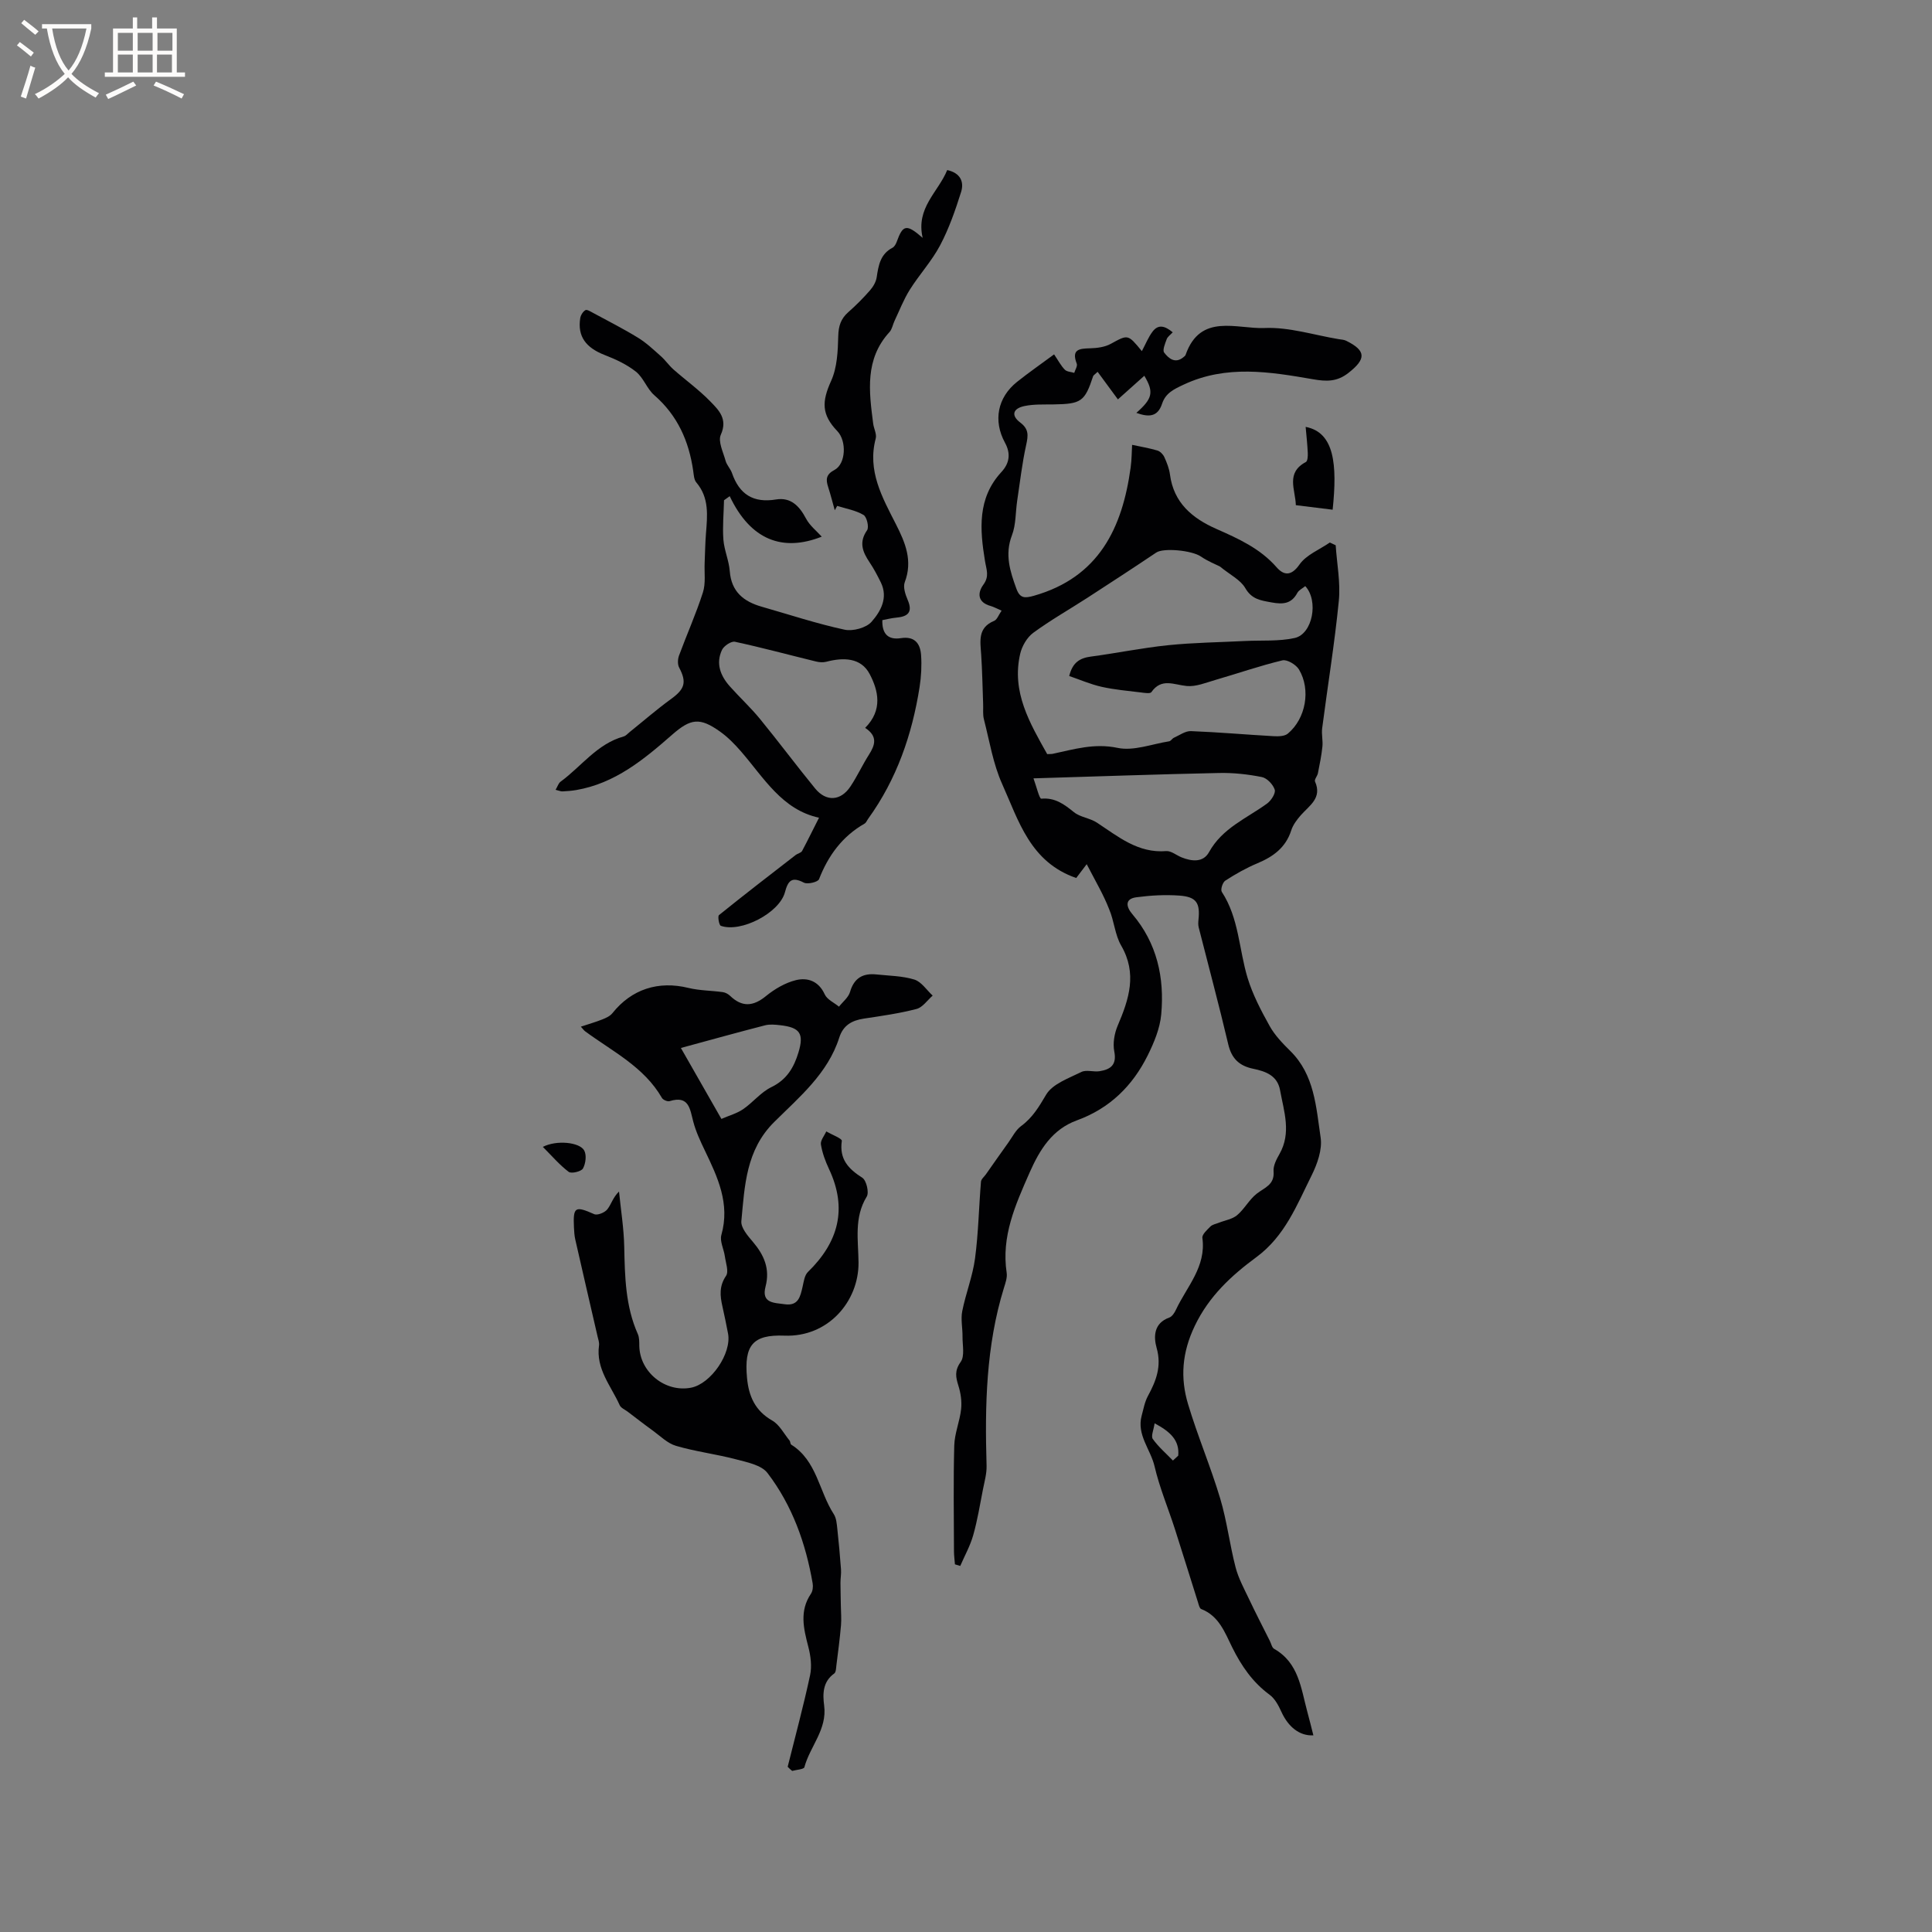 <svg enable-background="new 0 0 400 400" viewBox="0 0 400 400" xmlns="http://www.w3.org/2000/svg"><rect x="0" y="0" width="400" height="400" fill="#808080" stroke="none"/><g fill="#010103"><path d="m224.99 178.92c-1.26 1.66-1.83 2.41-2.17 2.86-9.55-3.29-11.92-11.87-15.32-19.43-1.89-4.19-2.63-8.91-3.79-13.42-.26-.99-.12-2.09-.16-3.14-.13-3.43-.18-6.87-.41-10.3-.19-2.78-.73-5.54 2.69-6.95.61-.25.92-1.23 1.54-2.11-1.01-.44-1.64-.79-2.31-.98-2.68-.75-2.71-2.69-1.47-4.39 1.3-1.78.63-3.1.34-4.92-1.06-6.46-1.62-12.98 3.4-18.41 1.66-1.8 1.99-3.78.74-6.07-2.49-4.57-1.53-9.38 2.49-12.59 2.46-1.96 5.05-3.76 7.68-5.7.89 1.32 1.43 2.37 2.22 3.17.43.44 1.29.45 1.95.66.19-.64.71-1.41.52-1.9-1.16-3.01.56-3.13 2.8-3.19 1.43-.04 3.02-.25 4.24-.92 3.58-1.95 3.52-2.05 6.44 1.51.8-1.51 1.34-2.87 2.18-4 1.24-1.68 2.65-1.19 4.21.1-.51.55-1.07.92-1.25 1.43-.33.91-.91 2.26-.52 2.77.93 1.22 2.29 2.38 4.02.93.16-.13.36-.28.42-.47 3.05-8.72 10.62-5.3 16.35-5.55 5.07-.22 10.23 1.46 15.35 2.31.52.09 1.09.1 1.54.33 4.18 2.06 4.16 3.78.44 6.68-2.36 1.84-4.54 1.77-7.31 1.29-8.95-1.55-17.93-3.03-26.75 1.1-2.02.95-3.76 1.74-4.49 3.96-.94 2.86-2.89 2.77-5.33 1.9 3.36-2.96 3.67-4.29 1.65-7.68-1.65 1.48-3.25 2.91-5.47 4.89-1.45-1.97-2.83-3.85-4.2-5.71-.64.61-.86.72-.92.88-1.75 5.3-2.45 5.78-8.24 5.87-2.01.03-4.06-.07-6 .34-2.41.51-2.79 1.96-.86 3.41 1.82 1.37 1.65 2.7 1.23 4.63-.84 3.8-1.28 7.69-1.86 11.54-.36 2.4-.24 4.97-1.09 7.18-1.52 3.97-.39 7.45.93 11.07.73 2 1.73 1.98 3.64 1.44 13.42-3.83 18.29-13.99 20.01-26.56.23-1.67.22-3.38.3-4.68 1.74.37 3.51.67 5.22 1.17.58.17 1.19.79 1.45 1.36.52 1.15 1.01 2.38 1.17 3.62.77 5.86 4.62 9.05 9.59 11.25 4.57 2.02 9.05 4.03 12.47 7.93 1.45 1.66 3 1.97 4.76-.56 1.4-2 4.14-3.07 6.28-4.55.4.19.81.38 1.21.57.25 3.84 1.02 7.72.65 11.5-.87 8.83-2.31 17.6-3.45 26.4-.16 1.24.18 2.54.05 3.79-.19 1.85-.57 3.68-.93 5.51-.12.6-.78 1.31-.6 1.71 1.52 3.43-1.16 4.96-2.93 6.97-.82.93-1.63 2.01-2 3.17-1.15 3.57-3.74 5.43-7.01 6.8-2.32.97-4.53 2.23-6.64 3.59-.55.35-1.02 1.86-.72 2.32 3.57 5.45 3.54 11.92 5.35 17.85 1.06 3.46 2.8 6.77 4.57 9.95 1.07 1.91 2.67 3.57 4.25 5.13 5.04 4.95 5.35 11.63 6.29 17.91.38 2.5-.69 5.51-1.88 7.9-3.04 6.1-5.5 12.52-11.41 16.88-5.15 3.8-9.8 8.05-12.76 14.23-2.65 5.52-3.04 10.75-1.39 16.23 1.97 6.58 4.68 12.94 6.65 19.52 1.39 4.64 1.96 9.52 3.18 14.23.59 2.29 1.77 4.44 2.79 6.59 1.38 2.92 2.87 5.79 4.31 8.67.28.56.43 1.38.89 1.64 5.09 2.88 5.55 8.16 6.86 13 .44 1.62.84 3.24 1.26 4.9-2.84.17-5.19-1.73-6.61-4.84-.59-1.3-1.34-2.74-2.44-3.55-3.53-2.59-5.84-5.97-7.76-9.83-1.51-3.06-2.74-6.51-6.42-7.93-.33-.13-.49-.83-.63-1.29-1.62-5.11-3.19-10.23-4.83-15.33-1.39-4.31-3.17-8.53-4.19-12.92-.82-3.52-3.74-6.52-2.67-10.49.37-1.38.63-2.84 1.29-4.07 1.71-3.14 2.88-6.16 1.81-9.95-.65-2.3-.62-5.13 2.61-6.29.59-.21 1.09-.98 1.38-1.61 2.24-4.79 6.3-8.9 5.48-14.88-.1-.71.98-1.68 1.67-2.37.42-.42 1.14-.53 1.73-.77 1.28-.51 2.79-.73 3.79-1.57 1.52-1.28 2.5-3.22 4.05-4.44 1.63-1.28 3.73-1.83 3.5-4.63-.1-1.16.59-2.49 1.21-3.57 2.52-4.42.93-8.84.13-13.25-.55-3.04-3.02-3.9-5.54-4.42-2.9-.6-4.49-2.1-5.19-5.09-1.9-8.09-4.07-16.12-6.11-24.17-.13-.5-.1-1.06-.05-1.58.37-3.5-.42-4.77-3.98-5.02-2.94-.21-5.94-.04-8.87.35-2.51.33-2.07 2.05-.87 3.46 5.15 6.04 6.7 13.19 6.01 20.79-.26 2.9-1.49 5.85-2.81 8.51-3.13 6.29-7.85 10.95-14.63 13.42-5.11 1.86-7.69 6.01-9.83 10.86-2.93 6.66-5.87 13.16-4.73 20.71.15.99-.25 2.1-.56 3.1-3.72 12.03-3.97 24.39-3.6 36.82.05 1.63-.43 3.29-.75 4.93-.62 3.17-1.14 6.38-2.02 9.49-.62 2.19-1.77 4.24-2.68 6.35-.37-.11-.73-.22-1.1-.33-.07-.89-.19-1.78-.2-2.67-.02-7.32-.14-14.64.06-21.95.07-2.52 1.15-5 1.42-7.53.17-1.58-.08-3.3-.56-4.82-.56-1.8-.83-3.12.47-4.94.87-1.22.36-3.46.38-5.25.02-1.75-.39-3.57-.06-5.25.73-3.68 2.16-7.24 2.65-10.93.7-5.25.79-10.59 1.23-15.88.04-.53.65-1.01 1-1.5 1.55-2.21 3.1-4.42 4.67-6.61.84-1.18 1.53-2.6 2.65-3.42 2.37-1.74 3.69-3.99 5.17-6.49 1.33-2.24 4.68-3.4 7.3-4.7 1.03-.51 2.53.04 3.77-.16 2.24-.36 3.59-1.27 3.04-4.08-.33-1.69.02-3.74.71-5.36 2.34-5.48 4.08-10.77.71-16.58-1.29-2.23-1.44-5.09-2.48-7.51-1.15-2.98-2.8-5.76-4.65-9.33zm-8.18-22.79c.57-.03.89 0 1.19-.07 4.4-.94 8.58-2.23 13.38-1.22 3.32.7 7.11-.8 10.68-1.36.36-.06.62-.57.99-.74 1.16-.52 2.37-1.42 3.53-1.37 5.71.22 11.41.73 17.12 1.05.98.05 2.26.03 2.93-.53 3.72-3.1 4.81-9.09 2.31-13.28-.6-1-2.46-2.12-3.43-1.89-4.69 1.12-9.26 2.72-13.9 4.06-1.94.56-3.99 1.43-5.91 1.25-2.65-.25-5.23-1.73-7.32 1.27-.24.35-1.4.16-2.12.07-2.73-.34-5.49-.57-8.17-1.17-2.31-.52-4.51-1.48-6.72-2.24.7-2.85 2.24-3.72 4.47-4.02 5.35-.71 10.66-1.81 16.03-2.36 5.28-.54 10.61-.6 15.92-.87 3.43-.17 6.95.11 10.26-.62 3.72-.82 5-7.72 2.19-10.74-.55.46-1.32.81-1.64 1.4-1.24 2.31-3.01 2.4-5.36 1.97-2.24-.41-4.08-.63-5.43-2.98-.99-1.7-3.14-2.73-5.25-4.46-.88-.45-2.51-1.08-3.91-2.05-1.9-1.3-7.76-1.84-9.26-.83-4.73 3.18-9.51 6.29-14.29 9.39-3.73 2.41-7.61 4.61-11.18 7.23-1.29.95-2.33 2.75-2.7 4.34-1.83 7.91 1.99 14.34 5.59 20.77zm-2.84 5.02c.58 1.57 1.22 4.24 1.61 4.21 2.88-.26 4.74 1.16 6.78 2.8 1.31 1.05 3.31 1.21 4.75 2.16 4.41 2.9 8.51 6.36 14.34 5.89 1.02-.08 2.11.87 3.19 1.3 2.13.85 4.47 1.1 5.68-1.09 2.75-4.98 7.78-6.98 12.01-10.05.84-.61 1.82-2.13 1.59-2.87-.34-1.08-1.6-2.41-2.67-2.62-2.91-.58-5.93-.91-8.9-.84-12.55.26-25.09.71-38.38 1.11zm28.87 141.24c.37-.34.73-.68 1.1-1.01.29-3.17-1.61-4.95-4.89-6.7-.19 1.36-.79 2.65-.38 3.24 1.17 1.64 2.75 3 4.17 4.47z"/><path d="m163.08 365.79c1.57-6.31 3.28-12.6 4.64-18.96.4-1.86.12-4.01-.37-5.89-.98-3.77-1.87-7.4.55-10.98.37-.55.47-1.46.35-2.15-1.43-8.3-4.23-16.14-9.35-22.84-1.27-1.66-4.24-2.23-6.55-2.84-4.09-1.08-8.33-1.59-12.38-2.78-1.79-.52-3.29-2.06-4.88-3.21-1.74-1.25-3.43-2.58-5.14-3.87-.57-.43-1.39-.76-1.65-1.34-1.79-3.99-4.96-7.51-4.28-12.37.08-.59-.15-1.25-.3-1.86-1.54-6.68-3.09-13.36-4.61-20.05-.19-.82-.24-1.68-.28-2.53-.2-4.28.24-4.49 4.2-2.74.66.29 2.17-.32 2.7-.99.82-1.02 1.14-2.44 2.43-3.7.38 3.81 1 7.61 1.08 11.43.13 6.17.24 12.29 2.81 18.07.33.73.3 1.65.31 2.49.12 5.42 5.36 9.65 10.7 8.63 4.13-.79 8.46-7.11 7.67-11.23-.36-1.87-.74-3.74-1.16-5.6-.5-2.2-.7-4.2.75-6.33.6-.89-.06-2.69-.25-4.06-.21-1.48-1.08-3.11-.72-4.4 1.84-6.49-.77-11.97-3.43-17.51-.92-1.92-1.84-3.89-2.38-5.93-.7-2.64-.87-5.52-4.91-4.27-.43.13-1.34-.25-1.58-.66-3.72-6.46-10.26-9.63-15.93-13.82-.24-.18-.41-.45-.86-.94 1.61-.54 3.07-.95 4.47-1.51.75-.3 1.58-.68 2.06-1.28 3.97-4.98 9.51-6.76 15.75-5.23 2.3.56 4.75.54 7.11.87.53.07 1.11.39 1.5.76 2.49 2.39 4.78 2.22 7.43.06 1.79-1.46 3.98-2.75 6.2-3.3 2.41-.59 4.71.17 5.97 2.94.49 1.08 1.94 1.71 2.95 2.55.79-1.01 1.96-1.91 2.29-3.05.84-2.9 2.68-3.92 5.48-3.62 2.63.28 5.36.29 7.84 1.06 1.47.46 2.54 2.17 3.79 3.32-1.1.95-2.07 2.43-3.33 2.76-3.57.93-7.25 1.45-10.91 2-2.5.38-4.29 1.38-5.11 3.96-2.37 7.41-8.23 12.26-13.44 17.43-5.88 5.82-6.13 13.23-6.82 20.54-.13 1.35 1.31 3.03 2.37 4.27 2.32 2.73 3.6 5.59 2.64 9.27-.92 3.5 1.8 3.36 3.98 3.67 2.84.4 3.22-1.62 3.69-3.64.24-1.05.4-2.35 1.09-3.03 6.32-6.15 8.25-13.09 4.38-21.32-.76-1.62-1.4-3.35-1.68-5.1-.13-.81.71-1.79 1.11-2.69 1.13.66 3.29 1.47 3.22 1.95-.55 3.78 1.33 5.78 4.24 7.64.85.54 1.44 3.05.92 3.9-2.68 4.36-1.74 9.08-1.7 13.65.06 8.05-6.29 15.5-15.36 15.14-6.54-.25-8.35 2-7.73 8.73.35 3.8 1.67 6.82 5.22 8.85 1.49.85 2.42 2.71 3.58 4.13.19.23.15.73.36.86 5.32 3.33 5.74 9.67 8.8 14.38.53.81.62 1.96.73 2.98.31 2.81.56 5.63.77 8.46.07.91-.11 1.85-.11 2.77 0 1.61.06 3.21.08 4.82.02 1.33.14 2.66.03 3.98-.24 2.76-.6 5.52-.95 8.27-.07.6-.08 1.45-.45 1.72-2.41 1.71-2.4 4.27-2.09 6.62.66 4.97-2.93 8.46-4.09 12.78-.12.45-1.65.52-2.53.77-.34-.25-.63-.56-.93-.86zm-13.72-134.13c1.68-.73 3.24-1.15 4.5-2.02 2.04-1.4 3.68-3.52 5.86-4.57 3.2-1.56 4.66-4.08 5.6-7.2 1.16-3.86.32-5.15-3.78-5.61-1.04-.12-2.15-.23-3.14.02-5.71 1.47-11.39 3.05-17.43 4.69 2.81 4.92 5.47 9.58 8.39 14.69z"/><path d="m169.57 169.3c-7.65-1.65-11.39-8.23-16.13-13.7-1.31-1.51-2.74-2.98-4.36-4.13-4.21-3-6.08-2.72-9.95.67-5.84 5.12-11.82 10.06-19.83 11.43-.94.16-1.89.23-2.84.28-.37.02-.75-.17-1.43-.33.42-.71.6-1.37 1.03-1.68 4.32-3.16 7.55-7.83 13.05-9.36.47-.13.85-.59 1.26-.92 2.85-2.29 5.62-4.7 8.58-6.85 2.84-2.06 3.26-3.47 1.66-6.5-.35-.66-.3-1.75-.02-2.5 1.61-4.36 3.52-8.62 4.94-13.05.61-1.9.27-4.1.36-6.16.09-2 .11-4.01.27-6.01.29-3.72.72-7.41-1.99-10.6-.49-.57-.53-1.57-.65-2.4-.88-6.15-3.24-11.48-8.05-15.66-1.53-1.33-2.23-3.62-3.8-4.87-1.88-1.5-4.19-2.57-6.46-3.45-3.92-1.52-5.67-3.86-5.08-7.64.1-.62.56-1.36 1.08-1.66.31-.18 1.08.3 1.6.58 3.12 1.69 6.29 3.29 9.31 5.15 1.7 1.04 3.19 2.46 4.7 3.8.94.83 1.66 1.9 2.59 2.73 2.54 2.24 5.32 4.24 7.67 6.66 1.72 1.77 3.63 3.6 2.16 6.87-.63 1.38.5 3.62.99 5.42.25.89 1.01 1.63 1.32 2.52 1.52 4.4 4.4 6.25 9.12 5.47 3.04-.5 4.82 1.33 6.2 3.94.77 1.47 2.21 2.59 3.26 3.76-8.09 3.2-14.74.71-19.05-8.38-.39.28-.78.56-1.18.84-.06 2.72-.33 5.45-.13 8.15.17 2.2 1.15 4.33 1.32 6.53.33 4.28 2.88 6.3 6.64 7.37 5.7 1.63 11.35 3.5 17.13 4.75 1.72.37 4.49-.38 5.59-1.64 1.86-2.12 3.48-4.94 1.92-8.14-.7-1.42-1.44-2.84-2.33-4.16-1.44-2.15-2.27-4.14-.52-6.65.44-.63-.05-2.77-.74-3.17-1.62-.96-3.61-1.29-5.45-1.87-.17.3-.34.6-.5.9-.45-1.59-.85-3.2-1.36-4.78-.52-1.58-.48-2.63 1.31-3.57 2.36-1.25 2.54-5.99.58-8.03-3.31-3.45-3.22-6.13-1.28-10.41 1.25-2.76 1.39-6.14 1.47-9.25.05-2.1.53-3.61 2.09-4.98 1.59-1.4 3.09-2.91 4.49-4.51.65-.75 1.24-1.75 1.38-2.71.37-2.46.75-4.79 3.26-6.1.41-.21.72-.78.89-1.25 1.27-3.52 2-3.75 5.37-.8-1.45-6.23 3.21-9.45 5.08-14.04 2.72.59 3.53 2.43 2.88 4.52-1.19 3.78-2.51 7.59-4.36 11.08-1.72 3.25-4.3 6.04-6.27 9.18-1.27 2.02-2.14 4.3-3.17 6.47-.36.76-.49 1.7-1.03 2.29-5.14 5.61-4.24 12.28-3.38 18.94.13 1.04.77 2.17.53 3.09-1.78 6.69 1.35 12.19 4.17 17.73 1.96 3.85 3.53 7.59 1.84 12.03-.38 1.01.12 2.53.6 3.65 1.12 2.59.04 3.48-2.39 3.69-.93.08-1.84.32-2.85.51-.09 2.87 1.22 4.14 3.85 3.73 2.84-.44 4 1.11 4.17 3.5.15 2.2.03 4.46-.31 6.63-1.55 9.85-4.74 19.09-10.64 27.26-.25.34-.42.82-.75 1.01-4.62 2.64-7.52 6.61-9.43 11.51-.23.59-2.38 1.11-3.14.71-2.53-1.32-3.28-.38-3.92 2-1.16 4.29-9.11 8.41-13.27 6.94-.37-.13-.69-1.98-.38-2.22 5.24-4.23 10.58-8.34 15.9-12.46.41-.31 1.08-.42 1.3-.81 1.16-2.17 2.24-4.39 3.51-6.89zm9.55-18.6c3.69-3.71 2.73-7.72.94-11.14-1.8-3.43-5.45-3.48-8.99-2.55-.67.18-1.47.11-2.15-.06-5.59-1.36-11.14-2.87-16.76-4.08-.76-.16-2.27.84-2.67 1.67-1.34 2.81-.33 5.38 1.62 7.57 2.04 2.29 4.31 4.38 6.24 6.74 3.88 4.74 7.53 9.65 11.41 14.39 2.29 2.8 5.3 2.61 7.31-.4 1.41-2.11 2.47-4.44 3.83-6.58 1.26-1.98 1.9-3.8-.78-5.56z"/><path d="m275.91 105.53c-2.56-.32-4.96-.61-7.62-.94-.09-3.24-2.14-6.69 2.08-8.94.37-.2.42-1.26.39-1.9-.08-1.76-.28-3.52-.44-5.37 5.97 1.15 6.57 7.79 5.59 17.15z"/><path d="m112.39 237.45c2.84-1.47 7.62-.97 8.56.74.53.96.31 2.71-.25 3.73-.35.63-2.4 1.12-2.96.7-1.89-1.43-3.46-3.28-5.35-5.17z"/></g><path d="m6.4 11.7c-1-.8-1.9-1.6-2.9-2.3l.6-.7c.9.7 1.9 1.4 2.9 2.2zm-2.1 8.3c.7-2.1 1.4-4.2 2-6.4.2.1.6.3 1 .4-.7 2.3-1.3 4.4-1.9 6.4zm3-12.8c-1.1-.9-2.1-1.7-2.9-2.4l.6-.7c1 .8 2 1.5 3 2.4zm1.4-1.3v-.9h10.2v.9c-.9 4.2-2.3 7.3-4.1 9.4 1.3 1.4 3.2 2.7 5.7 4-.2.2-.4.5-.7.9-2.5-1.4-4.4-2.7-5.7-4.2-1.4 1.5-3.5 3-6.1 4.4 0 0 0 0-.1-.1-.3-.4-.5-.7-.7-.8 2.7-1.3 4.7-2.8 6.2-4.2-1.8-2.2-3-5.3-3.7-9.4zm9.2 0h-7.1c.6 3.8 1.7 6.7 3.4 8.7 1.7-2 2.9-4.8 3.7-8.7z" fill="#fcfbfa"/><path d="m31.6 3.6h.9v2.3h4.1v9.1h1.7v.9h-16.6v-.9h1.7v-9.1h4.1v-2.3h.9v2.3h3.1v-2.3zm-4 13.3.6.8c-1.9.9-3.8 1.9-5.8 2.8-.2-.3-.3-.6-.5-.9 2-.9 3.9-1.8 5.7-2.7zm-3.2-10.1v3.7h3.1v-3.7zm0 4.5v3.7h3.1v-3.7zm4.1-4.5v3.7h3.1v-3.7zm0 4.5v3.7h3.1v-3.7zm9.1 9.1c-2.1-1.1-4.1-2-5.8-2.7l.5-.8c2.2.9 4.1 1.8 5.8 2.6zm-1.9-13.6h-3.1v3.7h3.1zm-3.2 4.5v3.7h3.1v-3.7z" fill="#fcfbfa"/></svg>